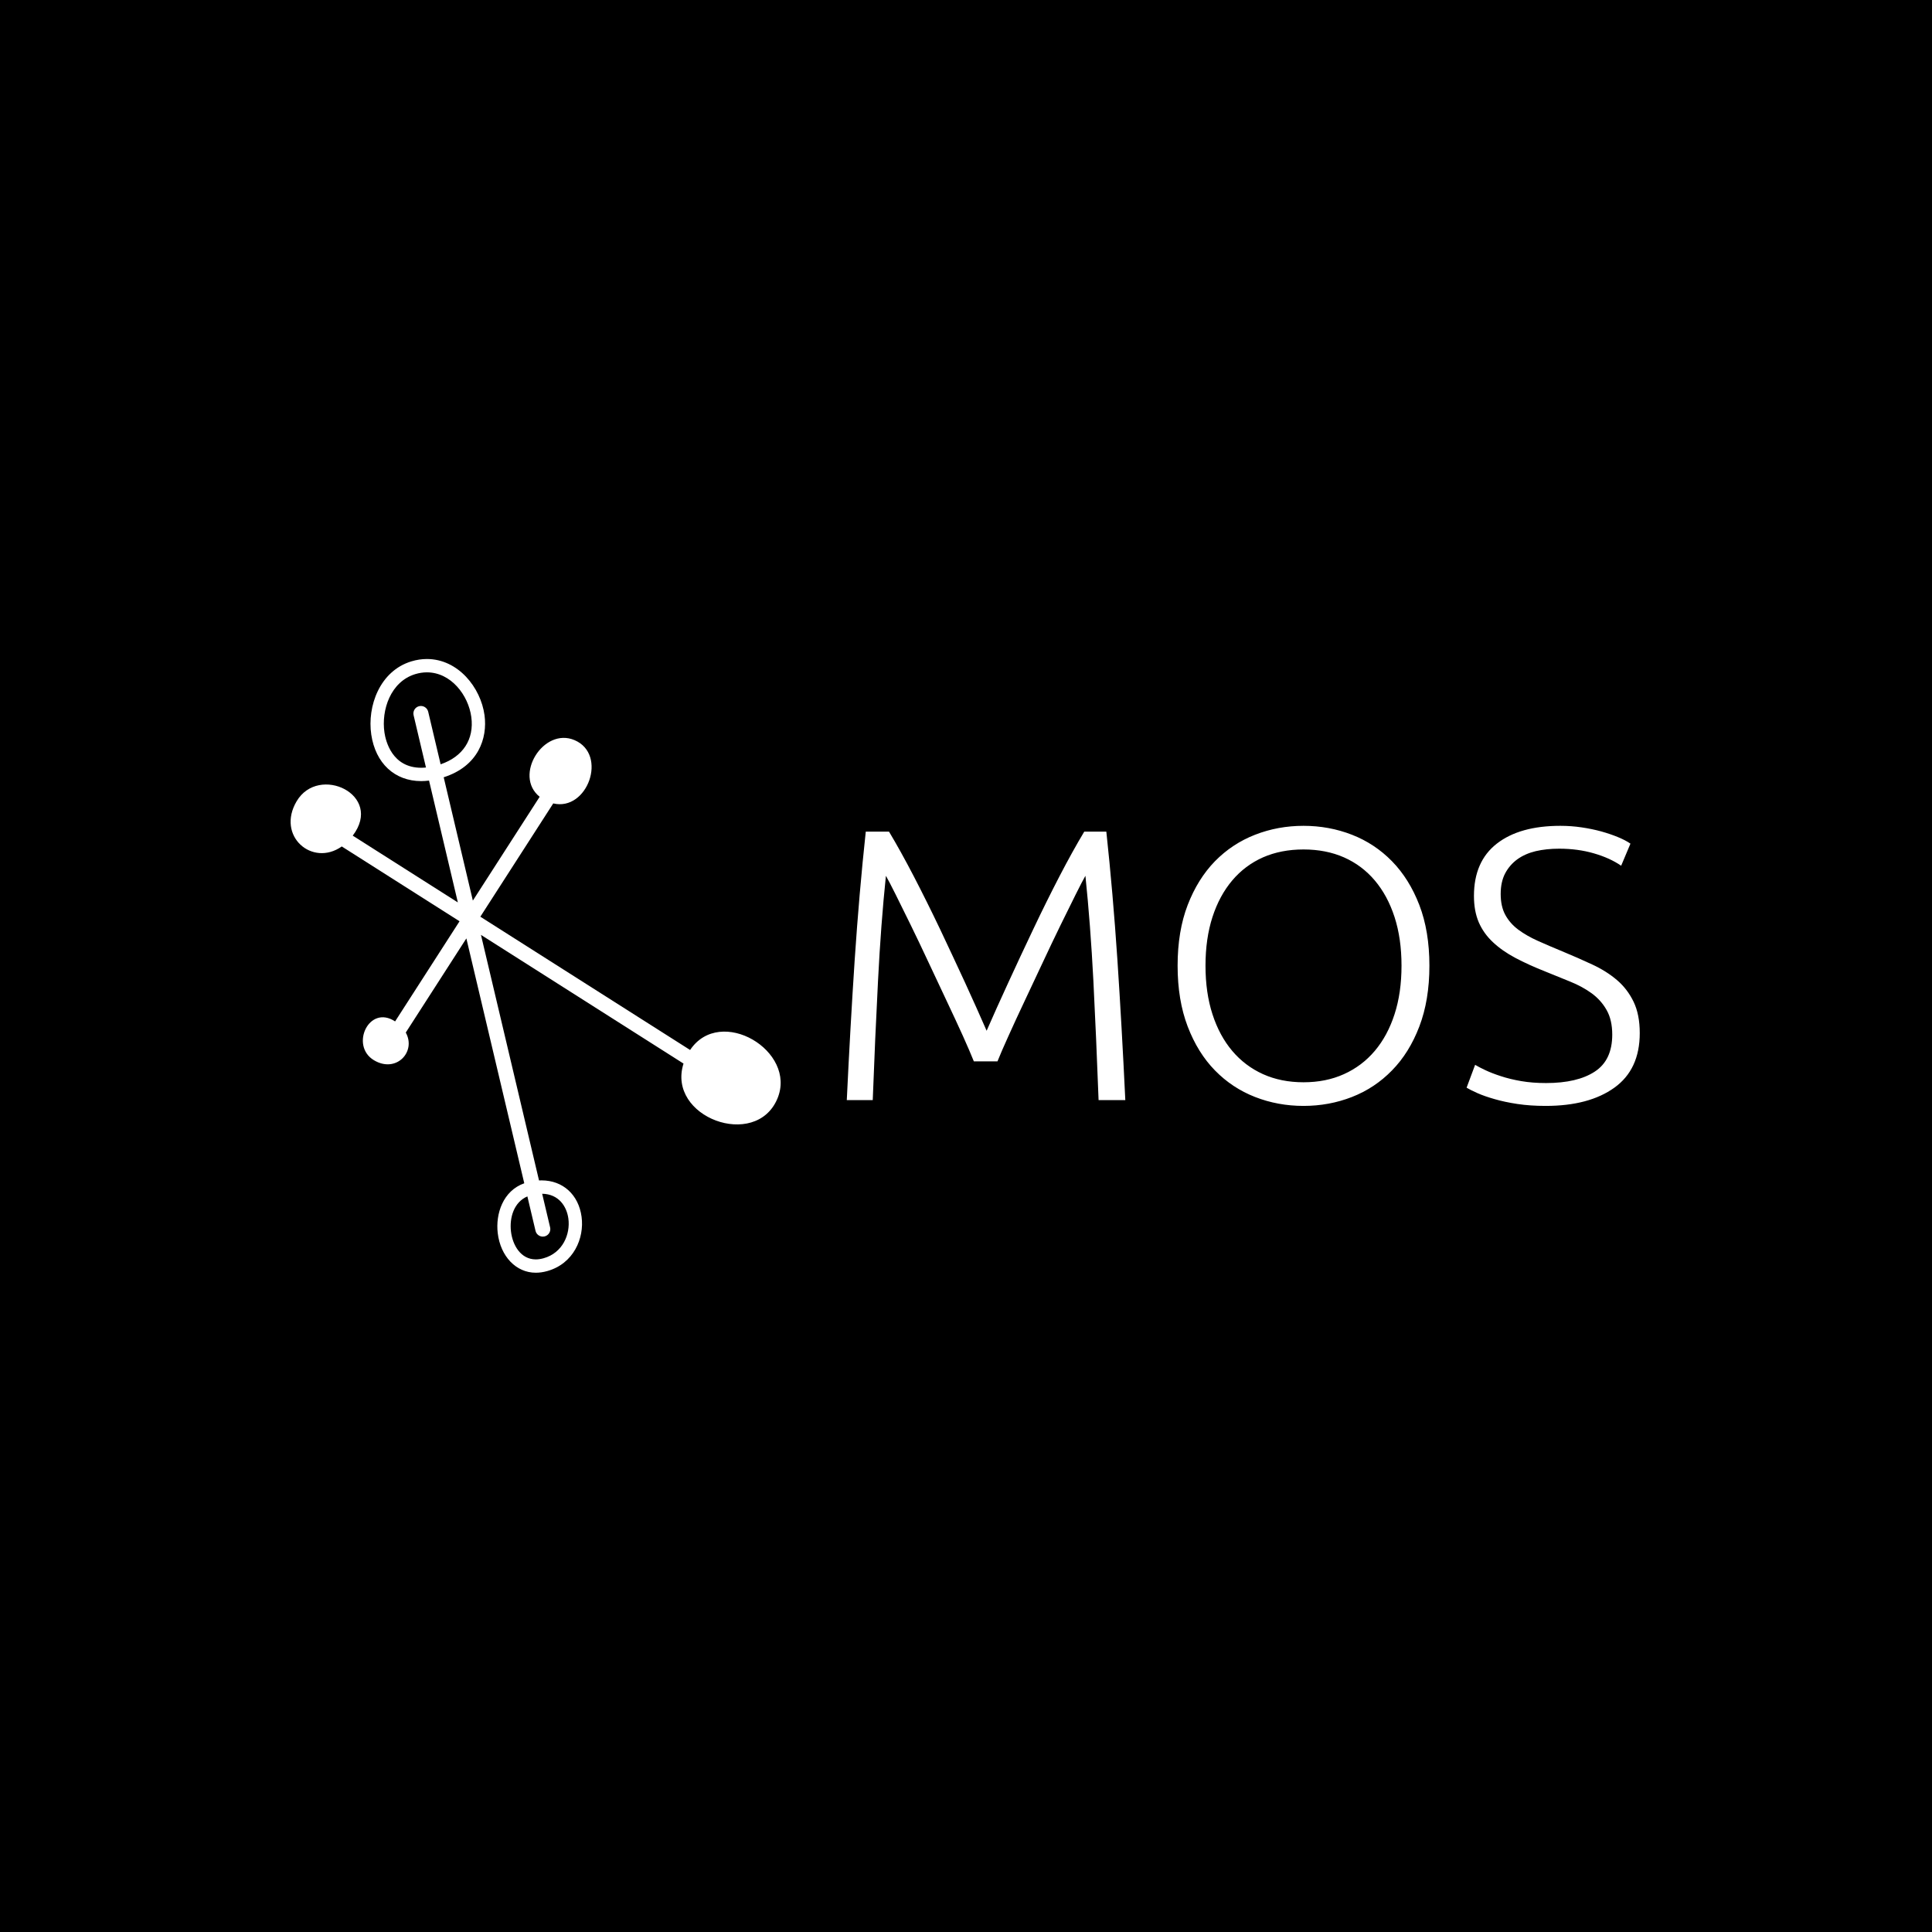 <svg xmlns="http://www.w3.org/2000/svg" version="1.1" xmlns:xlink="http://www.w3.org/1999/xlink" xmlns:svgjs="http://svgjs.dev/svgjs" width="1000" height="1000" viewBox="0 0 1000 1000"><rect width="1000" height="1000" fill="#000000"></rect><g transform="matrix(0.7,0,0,0.7,149.576,341.031)"><svg viewBox="0 0 396 180" data-background-color="#ffffff" preserveAspectRatio="xMidYMid meet" height="454" width="1000" xmlns="http://www.w3.org/2000/svg" xmlns:xlink="http://www.w3.org/1999/xlink"><defs></defs><g id="tight-bounds" transform="matrix(1,0,0,1,0.24,0.039)"><svg viewBox="0 0 395.52 179.921" height="179.921" width="395.52"><g><svg viewBox="0 0 395.52 179.921" height="179.921" width="395.52"><g><svg viewBox="0 0 672.931 306.115" height="179.921" width="395.52"><g transform="matrix(1,0,0,1,277.411,83.209)"><svg viewBox="0 0 395.52 139.698" height="139.698" width="395.52"><g><svg viewBox="0 0 395.52 139.698" height="139.698" width="395.52"><g><svg viewBox="0 0 395.52 139.698" height="139.698" width="395.52"><g transform="matrix(1,0,0,1,0,0)"><svg width="395.52" viewBox="3.65 -35.4 102.35 36.15" height="139.698" data-palette-color="#6b7280"><path d="M23.1-5L20.05-5Q19.55-6.25 18.63-8.3 17.7-10.35 16.55-12.78 15.4-15.2 14.2-17.78 13-20.35 11.9-22.6 10.8-24.85 9.95-26.55 9.1-28.25 8.7-28.95L8.7-28.95Q8.05-22.7 7.68-15.38 7.3-8.05 7 0L7 0 3.65 0Q4.1-9.45 4.67-18.1 5.25-26.75 6.1-34.65L6.1-34.65 9.1-34.65Q10.6-32.15 12.3-28.88 14-25.6 15.68-22.08 17.35-18.55 18.93-15.13 20.5-11.7 21.7-8.95L21.7-8.95Q22.9-11.7 24.48-15.13 26.05-18.55 27.73-22.08 29.4-25.6 31.1-28.88 32.8-32.15 34.3-34.65L34.3-34.65 37.15-34.65Q38-26.75 38.58-18.1 39.15-9.45 39.6 0L39.6 0 36.15 0Q35.85-8.05 35.48-15.38 35.1-22.7 34.45-28.95L34.45-28.95Q34.05-28.25 33.2-26.55 32.35-24.85 31.25-22.6 30.15-20.35 28.95-17.78 27.75-15.2 26.6-12.78 25.45-10.35 24.53-8.3 23.6-6.25 23.1-5L23.1-5ZM78.85-17.35L78.85-17.35Q78.85-12.9 77.55-9.5 76.25-6.1 74.02-3.83 71.8-1.55 68.85-0.4 65.9 0.75 62.6 0.75L62.6 0.75Q59.3 0.75 56.35-0.4 53.4-1.55 51.17-3.83 48.95-6.1 47.65-9.5 46.35-12.9 46.35-17.35L46.35-17.35Q46.35-21.8 47.65-25.18 48.95-28.55 51.17-30.83 53.4-33.1 56.35-34.25 59.3-35.4 62.6-35.4L62.6-35.4Q65.9-35.4 68.85-34.25 71.8-33.1 74.02-30.83 76.25-28.55 77.55-25.18 78.85-21.8 78.85-17.35ZM75.25-17.35L75.25-17.35Q75.25-20.85 74.35-23.63 73.45-26.4 71.8-28.35 70.15-30.3 67.82-31.33 65.5-32.35 62.6-32.35L62.6-32.35Q59.7-32.35 57.37-31.33 55.05-30.3 53.4-28.35 51.75-26.4 50.85-23.63 49.95-20.85 49.95-17.35L49.95-17.35Q49.95-13.85 50.85-11.08 51.75-8.3 53.4-6.35 55.05-4.4 57.37-3.35 59.7-2.3 62.6-2.3L62.6-2.3Q65.5-2.3 67.82-3.35 70.15-4.4 71.8-6.35 73.45-8.3 74.35-11.08 75.25-13.85 75.25-17.35ZM93.9-2.2L93.9-2.2Q97.95-2.2 100.2-3.68 102.45-5.15 102.45-8.45L102.45-8.45Q102.45-10.35 101.72-11.63 101-12.9 99.8-13.78 98.6-14.65 97.05-15.28 95.5-15.9 93.8-16.6L93.8-16.6Q91.65-17.45 89.95-18.35 88.25-19.25 87.05-20.38 85.85-21.5 85.22-22.95 84.6-24.4 84.6-26.35L84.6-26.35Q84.6-30.8 87.55-33.1 90.5-35.4 95.75-35.4L95.75-35.4Q97.15-35.4 98.5-35.2 99.85-35 101.02-34.68 102.2-34.35 103.17-33.95 104.15-33.55 104.8-33.1L104.8-33.1 103.6-30.25Q102.15-31.25 100.07-31.85 98-32.45 95.6-32.45L95.6-32.45Q93.95-32.45 92.57-32.13 91.2-31.8 90.2-31.08 89.2-30.35 88.62-29.25 88.05-28.15 88.05-26.6L88.05-26.6Q88.05-25 88.65-23.9 89.25-22.8 90.32-22 91.4-21.2 92.85-20.55 94.3-19.9 96-19.2L96-19.2Q98.05-18.35 99.87-17.5 101.7-16.65 103.05-15.5 104.4-14.35 105.2-12.7 106-11.05 106-8.65L106-8.65Q106-3.95 102.72-1.6 99.45 0.75 93.85 0.75L93.85 0.75Q91.85 0.75 90.2 0.5 88.55 0.25 87.25-0.13 85.95-0.5 85.05-0.9 84.15-1.3 83.65-1.6L83.65-1.6 84.75-4.55Q85.25-4.25 86.1-3.85 86.95-3.45 88.1-3.08 89.25-2.7 90.7-2.45 92.15-2.2 93.9-2.2Z" opacity="1" transform="matrix(1,0,0,1,0,0)" fill="#ffffff" class="undefined-text-0" data-fill-palette-color="primary" id="text-0"></path></svg></g></svg></g></svg></g></svg></g><g><svg viewBox="0 0 244.431 306.115" height="306.115" width="244.431"><g><svg xmlns="http://www.w3.org/2000/svg" xmlns:xlink="http://www.w3.org/1999/xlink" version="1.1" x="0" y="0" viewBox="10.075 0 79.85 100" enable-background="new 0 0 100 100" xml:space="preserve" height="306.115" width="244.431" class="icon-icon-0" data-fill-palette-color="accent" id="icon-0"><path d="M75.17 63.706L40.989 41.989l11.879-18.458c5.586 1.322 8.929-7.973 3.477-10.31-5.063-2.171-10.008 5.772-5.69 9.229L39.77 39.365l-4.751-20.094c5.647-1.805 7.16-6.36 6.652-10.111C41.061 4.658 37.381 0 32.278 0c-0.84 0-1.692 0.131-2.532 0.386-5.159 1.57-7.214 7.319-6.528 11.931 0.695 4.674 3.815 7.578 8.143 7.578 0 0 0 0 0 0 0.413 0 0.838-0.032 1.271-0.086l4.694 19.854L20.198 28.781c5.068-6.658-5.554-11.664-9.138-5.609-3.354 5.666 2.551 10.758 7.351 7.371l19.19 12.191L27.1 59.052c-4.263-2.822-7.383 3.962-3.453 6.319 3.626 2.176 6.934-1.367 5.193-4.505l9.873-15.341 9.435 39.898c-3.474 1.234-4.692 4.977-4.325 8.111C44.27 97.342 46.817 100 50.019 100h0.001c0.6 0 1.224-0.088 1.855-0.264 4.312-1.198 6.087-5.363 5.61-8.859-0.49-3.598-3.051-5.923-6.522-5.923-0.135 0-0.272 0.007-0.41 0.013l-9.462-40.015 33.004 20.969c-2.779 8.737 11.759 14.103 15.292 5.726C92.666 63.867 80.081 56.373 75.17 63.706zM32.494 8.594c-0.155-0.657-0.814-1.062-1.471-0.908-0.657 0.155-1.064 0.814-0.909 1.471l2.016 8.523c-0.261 0.025-0.519 0.042-0.767 0.042 0 0 0 0-0.001 0-4.771-0.001-5.794-4.382-5.994-5.726-0.552-3.713 1.017-8.315 5.011-9.531 0.635-0.193 1.275-0.291 1.9-0.291 3.915 0 6.755 3.699 7.239 7.277 0.492 3.635-1.37 6.475-4.999 7.706L32.494 8.594zM55.333 91.17c0.349 2.562-0.927 5.607-4.04 6.473-0.442 0.123-0.871 0.186-1.273 0.186l0 0c-2.421-0.001-3.773-2.284-4.039-4.547-0.266-2.266 0.482-4.785 2.673-5.716l1.327 5.61c0.133 0.562 0.635 0.941 1.189 0.941 0.093 0 0.188-0.01 0.282-0.032 0.657-0.155 1.063-0.814 0.908-1.472l-1.296-5.481C53.808 87.184 55.069 89.24 55.333 91.17z" fill="#ffffff" data-fill-palette-color="accent"></path></svg></g></svg></g></svg></g></svg></g></svg><rect width="395.52" height="179.921" fill="none" stroke="none" visibility="hidden"></rect></g></svg></g></svg>